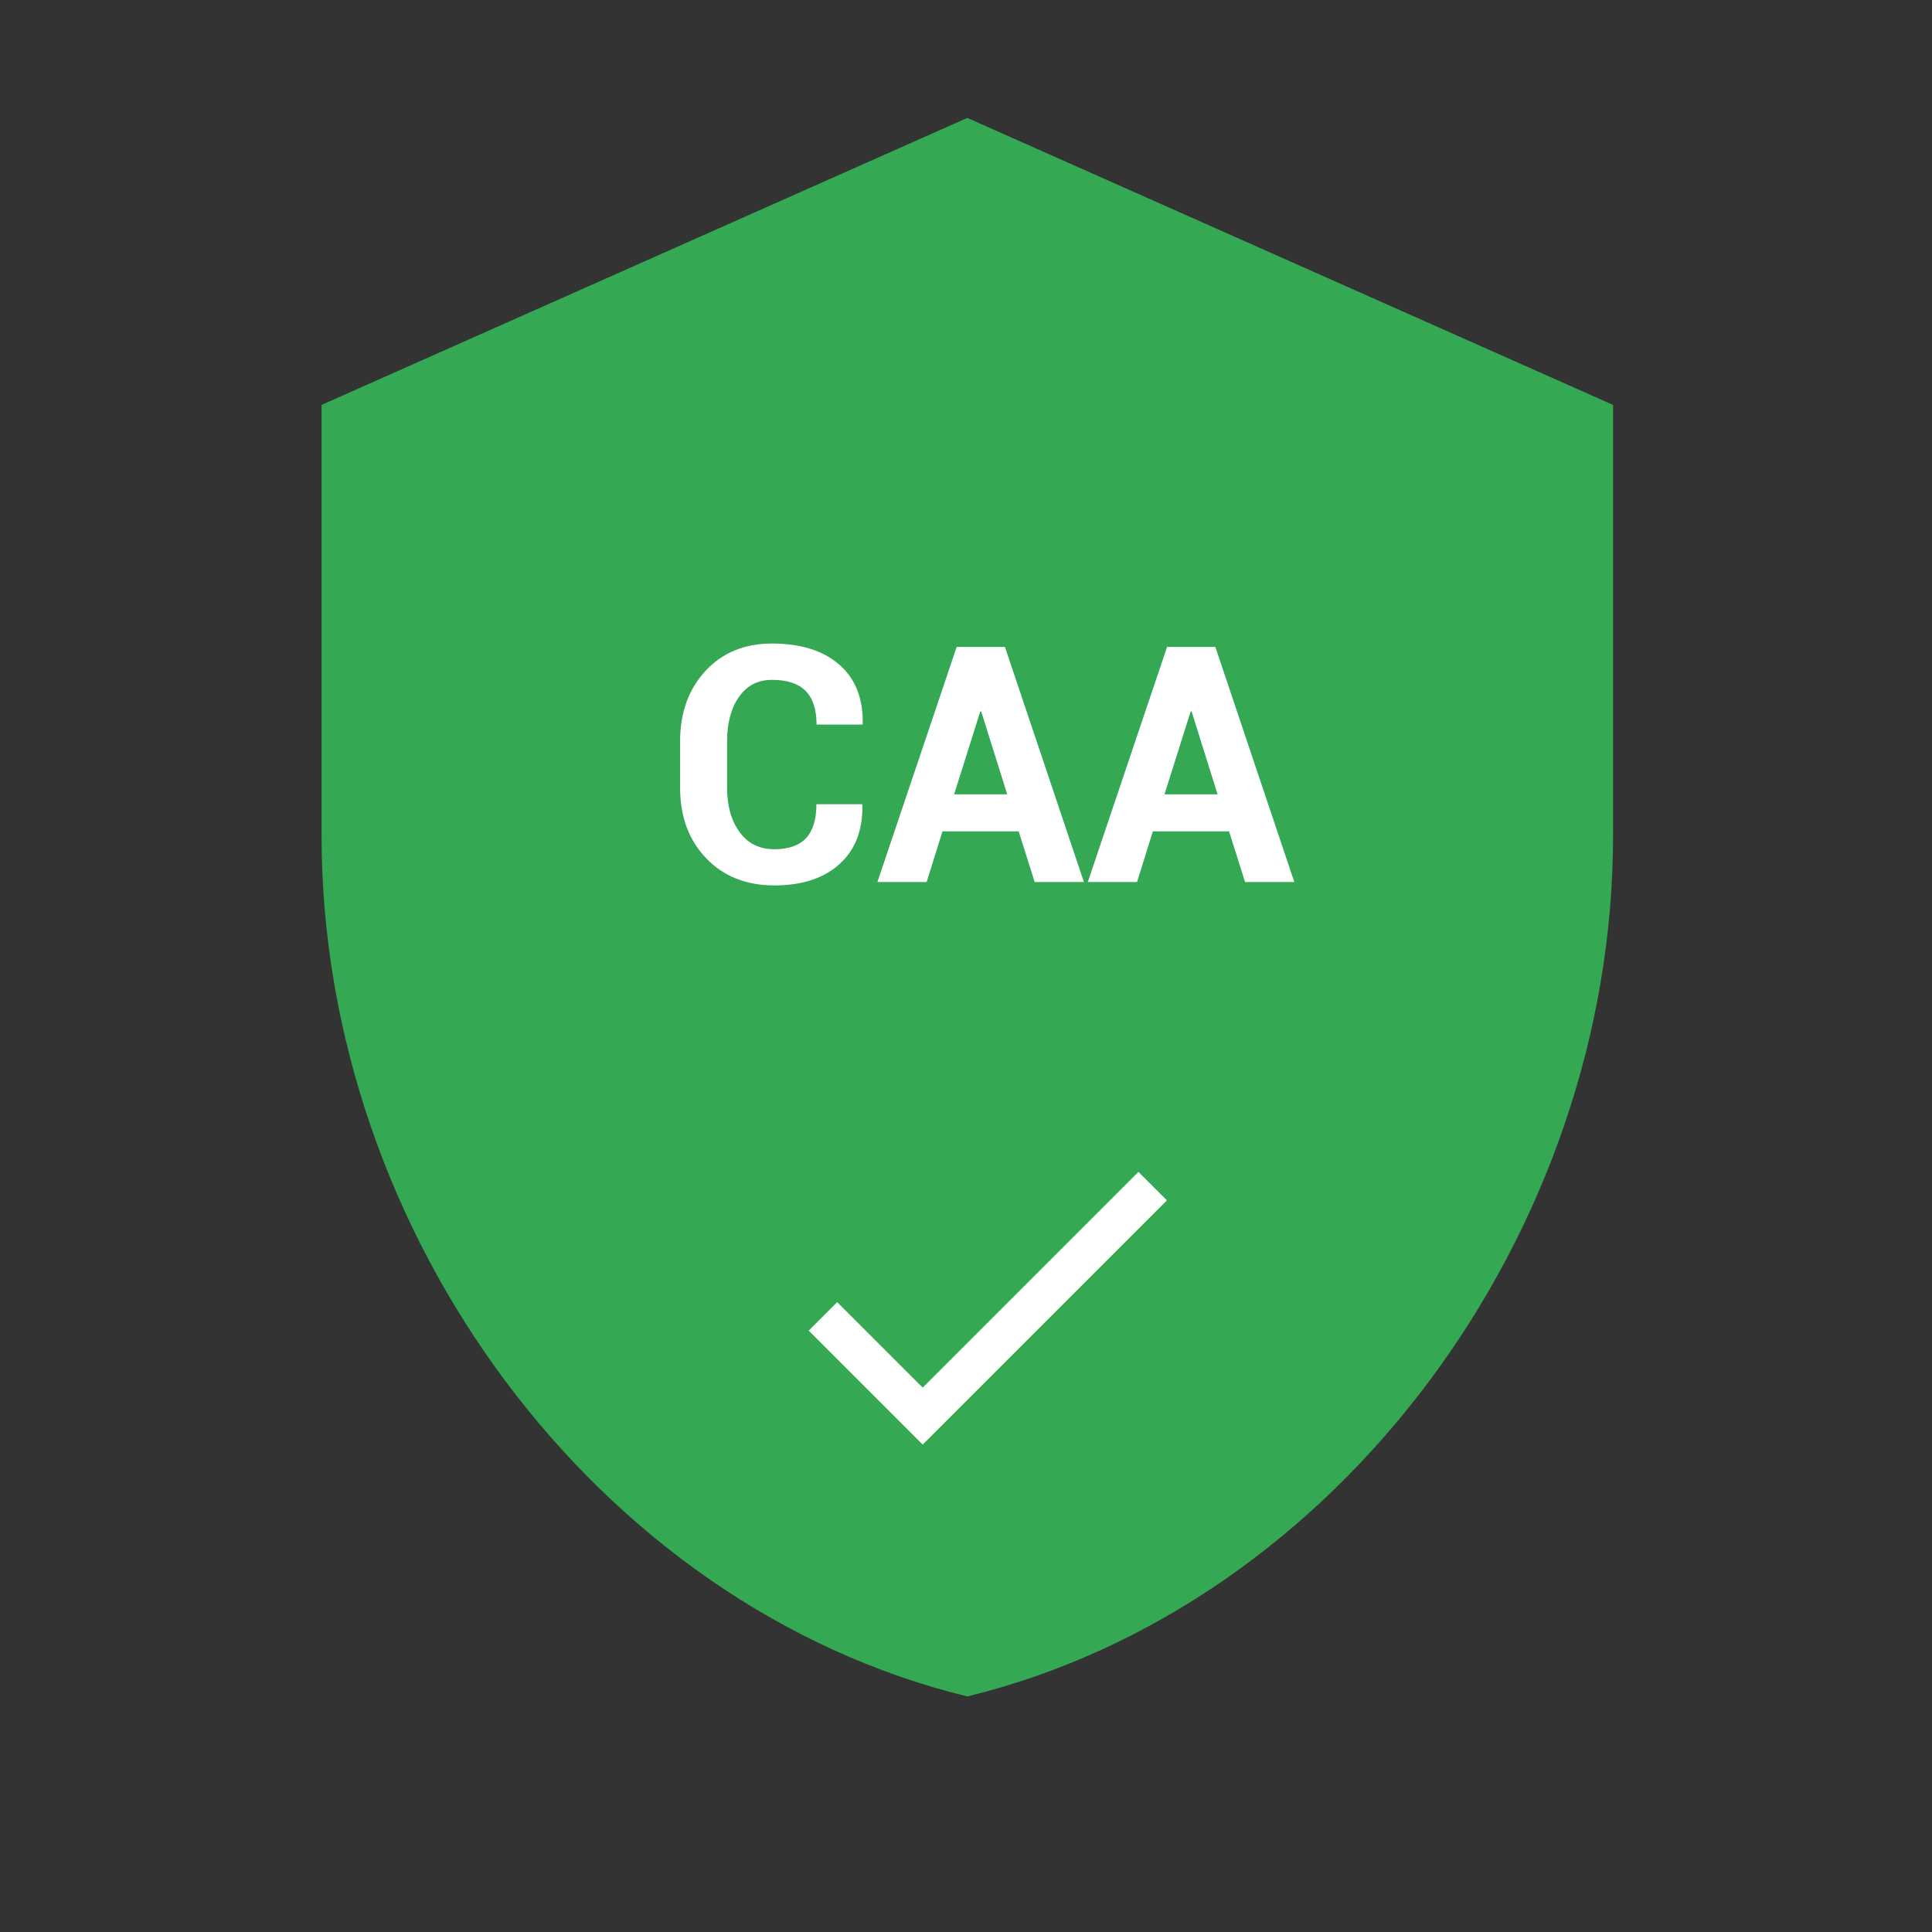 <?xml version="1.0" encoding="utf-8"?>
<!-- Generator: Adobe Illustrator 16.0.0, SVG Export Plug-In . SVG Version: 6.00 Build 0)  -->
<!DOCTYPE svg PUBLIC "-//W3C//DTD SVG 1.1//EN" "http://www.w3.org/Graphics/SVG/1.1/DTD/svg11.dtd">
<svg version="1.1" id="图层_3" xmlns="http://www.w3.org/2000/svg" xmlns:xlink="http://www.w3.org/1999/xlink" x="0px" y="0px"
	 width="192px" height="192px" viewBox="0 0 192 192" enable-background="new 0 0 192 192" xml:space="preserve">
<rect x="0" y="0" width="192" height="192" fill="#333333" stroke="none"/>
<line fill="none" x1="18.435" y1="73.155" x2="177.904" y2="73.155"/>
<path fill="#34A853" d="M96.129,11.719L31.955,40.241v42.782c0,39.573,27.381,76.586,64.174,85.567
	c36.795-8.981,64.177-45.994,64.177-85.567V40.241L96.129,11.719z"/>
<g>
	<path fill="#FFFFFF" d="M85.672,79.921l0.032,0.096c0.042,2.493-0.717,4.445-2.278,5.856c-1.562,1.412-3.718,2.118-6.467,2.118
		c-2.803,0-5.065-0.901-6.787-2.704c-1.722-1.802-2.583-4.132-2.583-6.988v-4.637c0-2.845,0.84-5.175,2.52-6.988
		c1.679-1.813,3.883-2.72,6.61-2.72c2.846,0,5.071,0.695,6.675,2.086s2.385,3.348,2.343,5.873l-0.032,0.096h-4.557
		c0-1.498-0.361-2.613-1.083-3.346c-0.722-0.732-1.837-1.099-3.346-1.099c-1.401,0-2.495,0.564-3.281,1.693
		c-0.786,1.129-1.179,2.586-1.179,4.373V78.3c0,1.797,0.415,3.263,1.244,4.396c0.829,1.134,1.981,1.701,3.458,1.701
		c1.401,0,2.447-0.366,3.137-1.099c0.69-0.732,1.035-1.858,1.035-3.377H85.672z"/>
	<path fill="#FFFFFF" d="M101.236,82.617h-7.574l-1.573,5.038h-4.894l7.878-23.362h4.798l7.847,23.362h-4.895L101.236,82.617z
		 M94.818,78.942h5.279l-2.583-8.231h-0.097L94.818,78.942z"/>
	<path fill="#FFFFFF" d="M122.144,82.617h-7.574l-1.572,5.038h-4.894l7.878-23.362h4.798l7.847,23.362h-4.895L122.144,82.617z
		 M115.725,78.942h5.279l-2.583-8.231h-0.097L115.725,78.942z"/>
</g>
<path fill="#FFFFFF" d="M91.697,137.9l-8.496-8.495l-2.831,2.832l11.327,11.326l24.272-24.271l-2.832-2.832L91.697,137.9z"/>
</svg>
